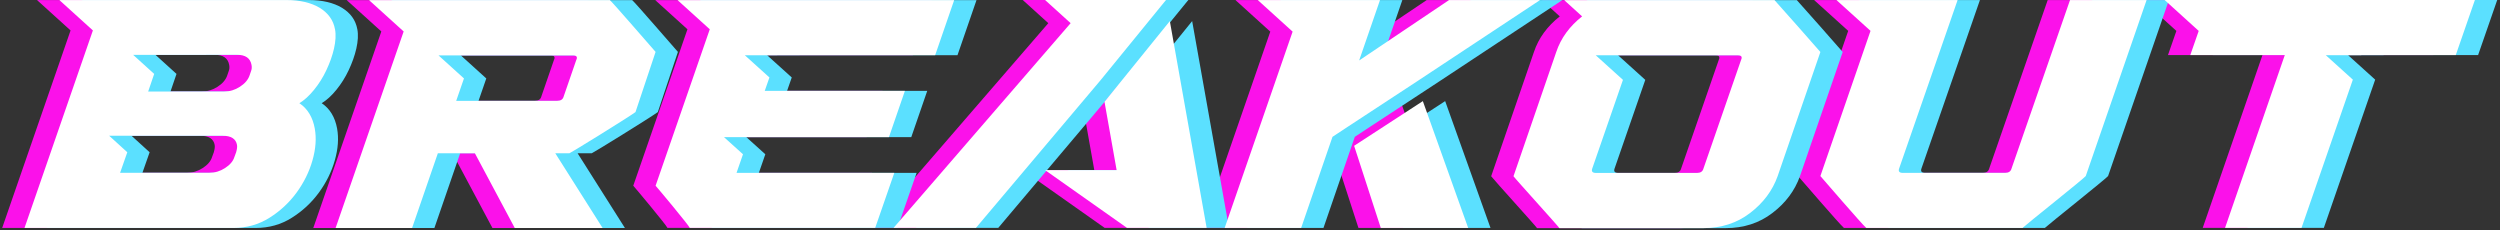 <svg width="619" height="57" viewBox="0 0 619 57" fill="none" xmlns="http://www.w3.org/2000/svg">
<rect x="0" y="0" width="619" height="57" fill="#333333" stroke="none"/>
<path d="M77.416 7.236C77.01 4.991 75.739 3.233 73.629 1.935C71.492 0.663 68.76 0.014 65.406 0.014H9.167L17.472 7.534L0.538 56.442H52.259C55.532 56.442 58.535 55.603 61.186 53.926C63.864 52.249 66.082 50.166 67.894 47.704C69.707 45.216 71.032 42.565 71.844 39.697C72.655 36.857 72.844 34.233 72.412 31.826C71.898 29.012 70.626 26.902 68.597 25.55C69.815 24.819 71.032 23.71 72.222 22.25C73.412 20.789 74.44 19.166 75.279 17.38C76.118 15.595 76.767 13.81 77.173 12.024C77.578 10.212 77.686 8.616 77.416 7.209V7.236ZM52.962 37.641L52.502 38.886C52.178 39.941 51.393 40.833 50.176 41.618C48.959 42.402 47.687 42.781 46.335 42.781H24.207L25.993 37.696L21.502 33.611H27.426H49.554C51.691 33.611 52.881 34.368 53.152 35.883C53.233 36.343 53.152 36.938 52.962 37.614V37.641ZM56.641 17.57L56.262 18.679C55.884 19.788 55.072 20.708 53.855 21.492C52.638 22.277 51.366 22.655 50.014 22.655H31.159L32.647 18.3L27.453 13.593H34.27L53.124 13.566C55.261 13.566 56.452 14.405 56.749 16.082C56.858 16.65 56.803 17.164 56.641 17.57Z" fill="#FB11EA"/>
<path d="M145.435 0.027H85.842L94.417 7.791L77.565 56.455H96.5L102.884 37.952H112.054L121.928 56.455H143.677L131.964 37.952H135.453C135.859 37.817 149.628 29.323 151.819 27.754L156.796 12.849C156.282 12.308 146.03 0.406 145.435 0V0.027ZM137.212 14.688L134.02 23.94C133.83 24.616 133.289 24.968 132.451 24.968H107.429L109.349 19.422L103.047 13.715H111.324H136.346C137.185 13.715 137.482 14.066 137.212 14.743V14.688Z" fill="#FB11EA"/>
<path d="M186.958 13.661H226.019L230.726 0.027H162.233L170.213 7.25L156.796 45.986C157.283 46.5 165.047 55.806 165.263 56.428H211.168L215.902 42.794H176.841L178.437 38.196L173.73 33.949H185.876H214.576L218.526 22.506H183.82L184.983 19.179L178.897 13.688H186.876L186.958 13.661Z" fill="#FB11EA"/>
<path d="M266.971 19.855L283.175 0H264.537H253.23L259.56 5.735L215.71 56.428H236.107L261.859 25.915L266.971 19.855Z" fill="#FB11EA"/>
<path d="M267.945 25.211L270.948 42.118H253.23L273.518 56.428H293.238L284.122 5.221L267.945 25.211Z" fill="#FB11EA"/>
<path d="M329.752 36.099L336.353 56.441H357.993L346.767 25.035L329.752 36.099Z" fill="#FB11EA"/>
<path d="M345.09 20.301L375.793 0.013H353.259L330.997 14.972L336.163 0.013H305.894L314.523 7.831L297.697 56.441H316.633L324.396 33.881L328.21 31.365L345.09 20.301Z" fill="#FB11EA"/>
<path d="M433.837 0.027H381.764L386.201 4.058C383.117 6.492 380.953 9.414 379.79 12.903L369.213 43.633C369.619 44.255 380.277 55.968 380.574 56.482H416.227C420.663 56.482 424.531 55.237 427.778 52.749C431.051 50.26 433.323 47.23 434.621 43.606L445.198 12.876C444.874 12.443 434.324 0.541 433.837 0.027ZM425.614 14.689L416.227 41.793C416.037 42.47 415.497 42.821 414.658 42.821H389.636C388.798 42.821 388.473 42.47 388.689 41.793L396.318 19.774L389.582 13.688H399.564C399.564 13.688 399.672 13.688 399.726 13.688H424.748C425.586 13.688 425.884 14.039 425.614 14.716V14.689Z" fill="#FB11EA"/>
<path d="M507.009 0.013L492.51 41.78C492.32 42.456 491.779 42.808 490.941 42.808H465.621C464.783 42.808 464.458 42.456 464.674 41.78L479.174 0.013H449.174L457.614 7.642L445.198 43.592C445.847 44.322 455.477 55.521 456.559 56.441H495.242C496.053 55.657 510.309 44.322 510.904 43.592L525.971 0.013H507.036H507.009Z" fill="#FB11EA"/>
<path d="M530.432 0L538.872 7.655L536.789 13.633H560.187L545.391 56.428H564.326L577.04 19.72L570.331 13.661H579.123V13.633H602.522L607.256 0H530.432Z" fill="#FB11EA"/>
<path d="M88.472 7.236C88.066 4.991 86.795 3.233 84.685 1.935C82.548 0.663 79.816 0.014 76.462 0.014H20.223L28.528 7.534L11.594 56.442H63.315C66.588 56.442 69.591 55.603 72.242 53.926C74.92 52.249 77.138 50.166 78.95 47.704C80.763 45.216 82.088 42.565 82.9 39.697C83.711 36.857 83.901 34.233 83.468 31.826C82.954 29.012 81.682 26.902 79.654 25.55C80.871 24.819 82.088 23.71 83.278 22.25C84.469 20.789 85.496 19.166 86.335 17.38C87.174 15.595 87.823 13.81 88.229 12.024C88.634 10.212 88.743 8.616 88.472 7.209V7.236ZM64.018 37.641L63.559 38.886C63.234 39.941 62.449 40.833 61.232 41.618C60.015 42.402 58.743 42.781 57.391 42.781H35.264L37.049 37.696L32.558 33.611H38.483H60.61C62.747 33.611 63.937 34.368 64.208 35.883C64.289 36.343 64.208 36.938 64.018 37.614V37.641ZM67.697 17.57L67.319 18.679C66.94 19.788 66.128 20.708 64.911 21.492C63.694 22.277 62.422 22.655 61.07 22.655H42.215L43.703 18.3L38.51 13.593H45.326L64.181 13.566C66.318 13.566 67.508 14.405 67.805 16.082C67.914 16.65 67.859 17.164 67.697 17.57Z" fill="#5BE0FF"/>
<path d="M156.491 0.027H96.898L105.473 7.791L88.621 56.455H107.556L113.94 37.952H123.11L132.984 56.455H154.733L143.02 37.952H146.509C146.915 37.817 160.684 29.323 162.875 27.754L167.852 12.849C167.338 12.308 157.086 0.406 156.491 0V0.027ZM148.267 14.688L145.075 23.94C144.886 24.616 144.345 24.968 143.506 24.968H118.485L120.405 19.422L114.102 13.715H122.38H147.402C148.24 13.715 148.538 14.066 148.267 14.743V14.688Z" fill="#5BE0FF"/>
<path d="M198.014 13.661H237.075L241.782 0.027H173.29L181.27 7.25L167.852 45.986C168.339 46.5 176.103 55.806 176.319 56.428H222.224L226.958 42.794H187.897L189.493 38.196L184.786 33.949H196.932H225.633L229.582 22.506H194.876L196.039 19.179L189.953 13.688H197.933L198.014 13.661Z" fill="#5BE0FF"/>
<path d="M278.028 19.855L294.231 0H275.593H264.286L270.616 5.735L226.767 56.428H247.163L272.915 25.915L278.028 19.855Z" fill="#5BE0FF"/>
<path d="M279.001 25.211L282.004 42.118H264.286L284.574 56.428H304.294L295.178 5.221L279.001 25.211Z" fill="#5BE0FF"/>
<path d="M340.808 36.099L347.408 56.441H369.049L357.823 25.035L340.808 36.099Z" fill="#5BE0FF"/>
<path d="M356.146 20.301L386.848 0.013H364.315L342.052 14.972L347.219 0.013H316.949L325.579 7.831L308.753 56.441H327.689L335.452 33.881L339.266 31.365L356.146 20.301Z" fill="#5BE0FF"/>
<path d="M444.893 0.027H392.82L397.257 4.058C394.173 6.492 392.009 9.414 390.846 12.903L380.269 43.633C380.675 44.255 391.332 55.968 391.63 56.482H427.283C431.719 56.482 435.587 55.237 438.833 52.749C442.107 50.26 444.379 47.23 445.677 43.606L456.254 12.876C455.929 12.443 445.38 0.541 444.893 0.027ZM436.669 14.689L427.283 41.793C427.093 42.47 426.552 42.821 425.714 42.821H400.692C399.853 42.821 399.529 42.47 399.745 41.793L407.373 19.774L400.638 13.688H410.62C410.62 13.688 410.728 13.688 410.782 13.688H435.804C436.642 13.688 436.94 14.039 436.669 14.716V14.689Z" fill="#5BE0FF"/>
<path d="M518.065 0.013L503.566 41.78C503.376 42.456 502.835 42.808 501.997 42.808H476.677C475.839 42.808 475.514 42.456 475.731 41.78L490.23 0.013H460.23L468.67 7.642L456.254 43.592C456.903 44.322 466.533 55.521 467.615 56.441H506.298C507.109 55.657 521.365 44.322 521.96 43.592L537.027 0.013H518.092H518.065Z" fill="#5BE0FF"/>
<path d="M541.488 0L549.928 7.655L547.845 13.633H571.244L556.447 56.428H575.382L588.096 19.72L581.388 13.661H590.179V13.633H613.578L618.312 0H541.488Z" fill="#5BE0FF"/>
<path d="M82.944 7.236C82.538 4.991 81.267 3.233 79.157 1.935C77.02 0.663 74.288 0.014 70.934 0.014H14.695L23 7.534L6.066 56.442H57.787C61.06 56.442 64.063 55.603 66.714 53.926C69.392 52.249 71.61 50.166 73.422 47.704C75.235 45.216 76.56 42.565 77.372 39.697C78.183 36.857 78.373 34.233 77.94 31.826C77.426 29.012 76.154 26.902 74.126 25.55C75.343 24.819 76.56 23.71 77.751 22.25C78.941 20.789 79.969 19.166 80.807 17.38C81.646 15.595 82.295 13.81 82.701 12.024C83.106 10.212 83.215 8.616 82.944 7.209V7.236ZM58.49 37.641L58.031 38.886C57.706 39.941 56.922 40.833 55.704 41.618C54.487 42.402 53.216 42.781 51.863 42.781H29.736L31.521 37.696L27.03 33.611H32.955H55.082C57.219 33.611 58.409 34.368 58.68 35.883C58.761 36.343 58.68 36.938 58.49 37.614V37.641ZM62.169 17.57L61.791 18.679C61.412 19.788 60.6 20.708 59.383 21.492C58.166 22.277 56.894 22.655 55.542 22.655H36.688L38.175 18.3L32.982 13.593H39.798L58.653 13.566C60.79 13.566 61.98 14.405 62.278 16.082C62.386 16.65 62.332 17.164 62.169 17.57Z" fill="white"/>
<path d="M150.963 0.027H91.371L99.946 7.791L83.093 56.455H102.029L108.412 37.952H117.583L127.456 56.455H149.205L137.492 37.952H140.981C141.387 37.817 155.156 29.323 157.347 27.754L162.324 12.849C161.81 12.308 151.558 0.406 150.963 0V0.027ZM142.74 14.688L139.548 23.94C139.358 24.616 138.817 24.968 137.979 24.968H112.957L114.878 19.422L108.575 13.715H116.852H141.874C142.713 13.715 143.01 14.066 142.74 14.743V14.688Z" fill="white"/>
<path d="M192.486 13.661H231.547L236.254 0.027H167.761L175.741 7.25L162.324 45.986C162.811 46.5 170.575 55.806 170.791 56.428H216.696L221.43 42.794H182.369L183.965 38.196L179.258 33.949H191.404H220.105L224.054 22.506H189.348L190.511 19.179L184.425 13.688H192.405L192.486 13.661Z" fill="white"/>
<path d="M272.5 19.855L288.703 0H270.065H258.758L265.088 5.735L221.239 56.428H241.635L267.387 25.915L272.5 19.855Z" fill="white"/>
<path d="M273.474 25.211L276.476 42.118H258.758L279.046 56.428H298.766L289.65 5.221L273.474 25.211Z" fill="white"/>
<path d="M335.28 36.099L341.881 56.441H363.521L352.295 25.035L335.28 36.099Z" fill="white"/>
<path d="M350.618 20.301L381.32 0.013H358.787L336.525 14.972L341.691 0.013H311.422L320.051 7.831L303.225 56.441H322.161L329.924 33.881L333.738 31.365L350.618 20.301Z" fill="white"/>
<path d="M439.365 0.027H387.292L391.728 4.058C388.645 6.492 386.481 9.414 385.317 12.903L374.741 43.633C375.146 44.255 385.804 55.968 386.102 56.482H421.755C426.191 56.482 430.059 55.237 433.305 52.749C436.578 50.26 438.851 47.23 440.149 43.606L450.726 12.876C450.401 12.443 439.851 0.541 439.365 0.027ZM431.141 14.689L421.755 41.793C421.565 42.47 421.024 42.821 420.186 42.821H395.164C394.325 42.821 394.001 42.47 394.217 41.793L401.845 19.774L395.11 13.688H405.091C405.091 13.688 405.2 13.688 405.254 13.688H430.276C431.114 13.688 431.412 14.039 431.141 14.716V14.689Z" fill="white"/>
<path d="M512.537 0.013L498.038 41.78C497.848 42.456 497.307 42.808 496.469 42.808H471.149C470.311 42.808 469.986 42.456 470.203 41.78L484.702 0.013H454.703L463.142 7.642L450.726 43.592C451.375 44.322 461.005 55.521 462.087 56.441H500.77C501.581 55.657 515.837 44.322 516.432 43.592L531.499 0.013H512.564H512.537Z" fill="white"/>
<path d="M535.96 0L544.4 7.655L542.317 13.633H565.716L550.919 56.428H569.854L582.568 19.72L575.86 13.661H584.651V13.633H608.05L612.784 0H535.96Z" fill="white"/>
</svg>

